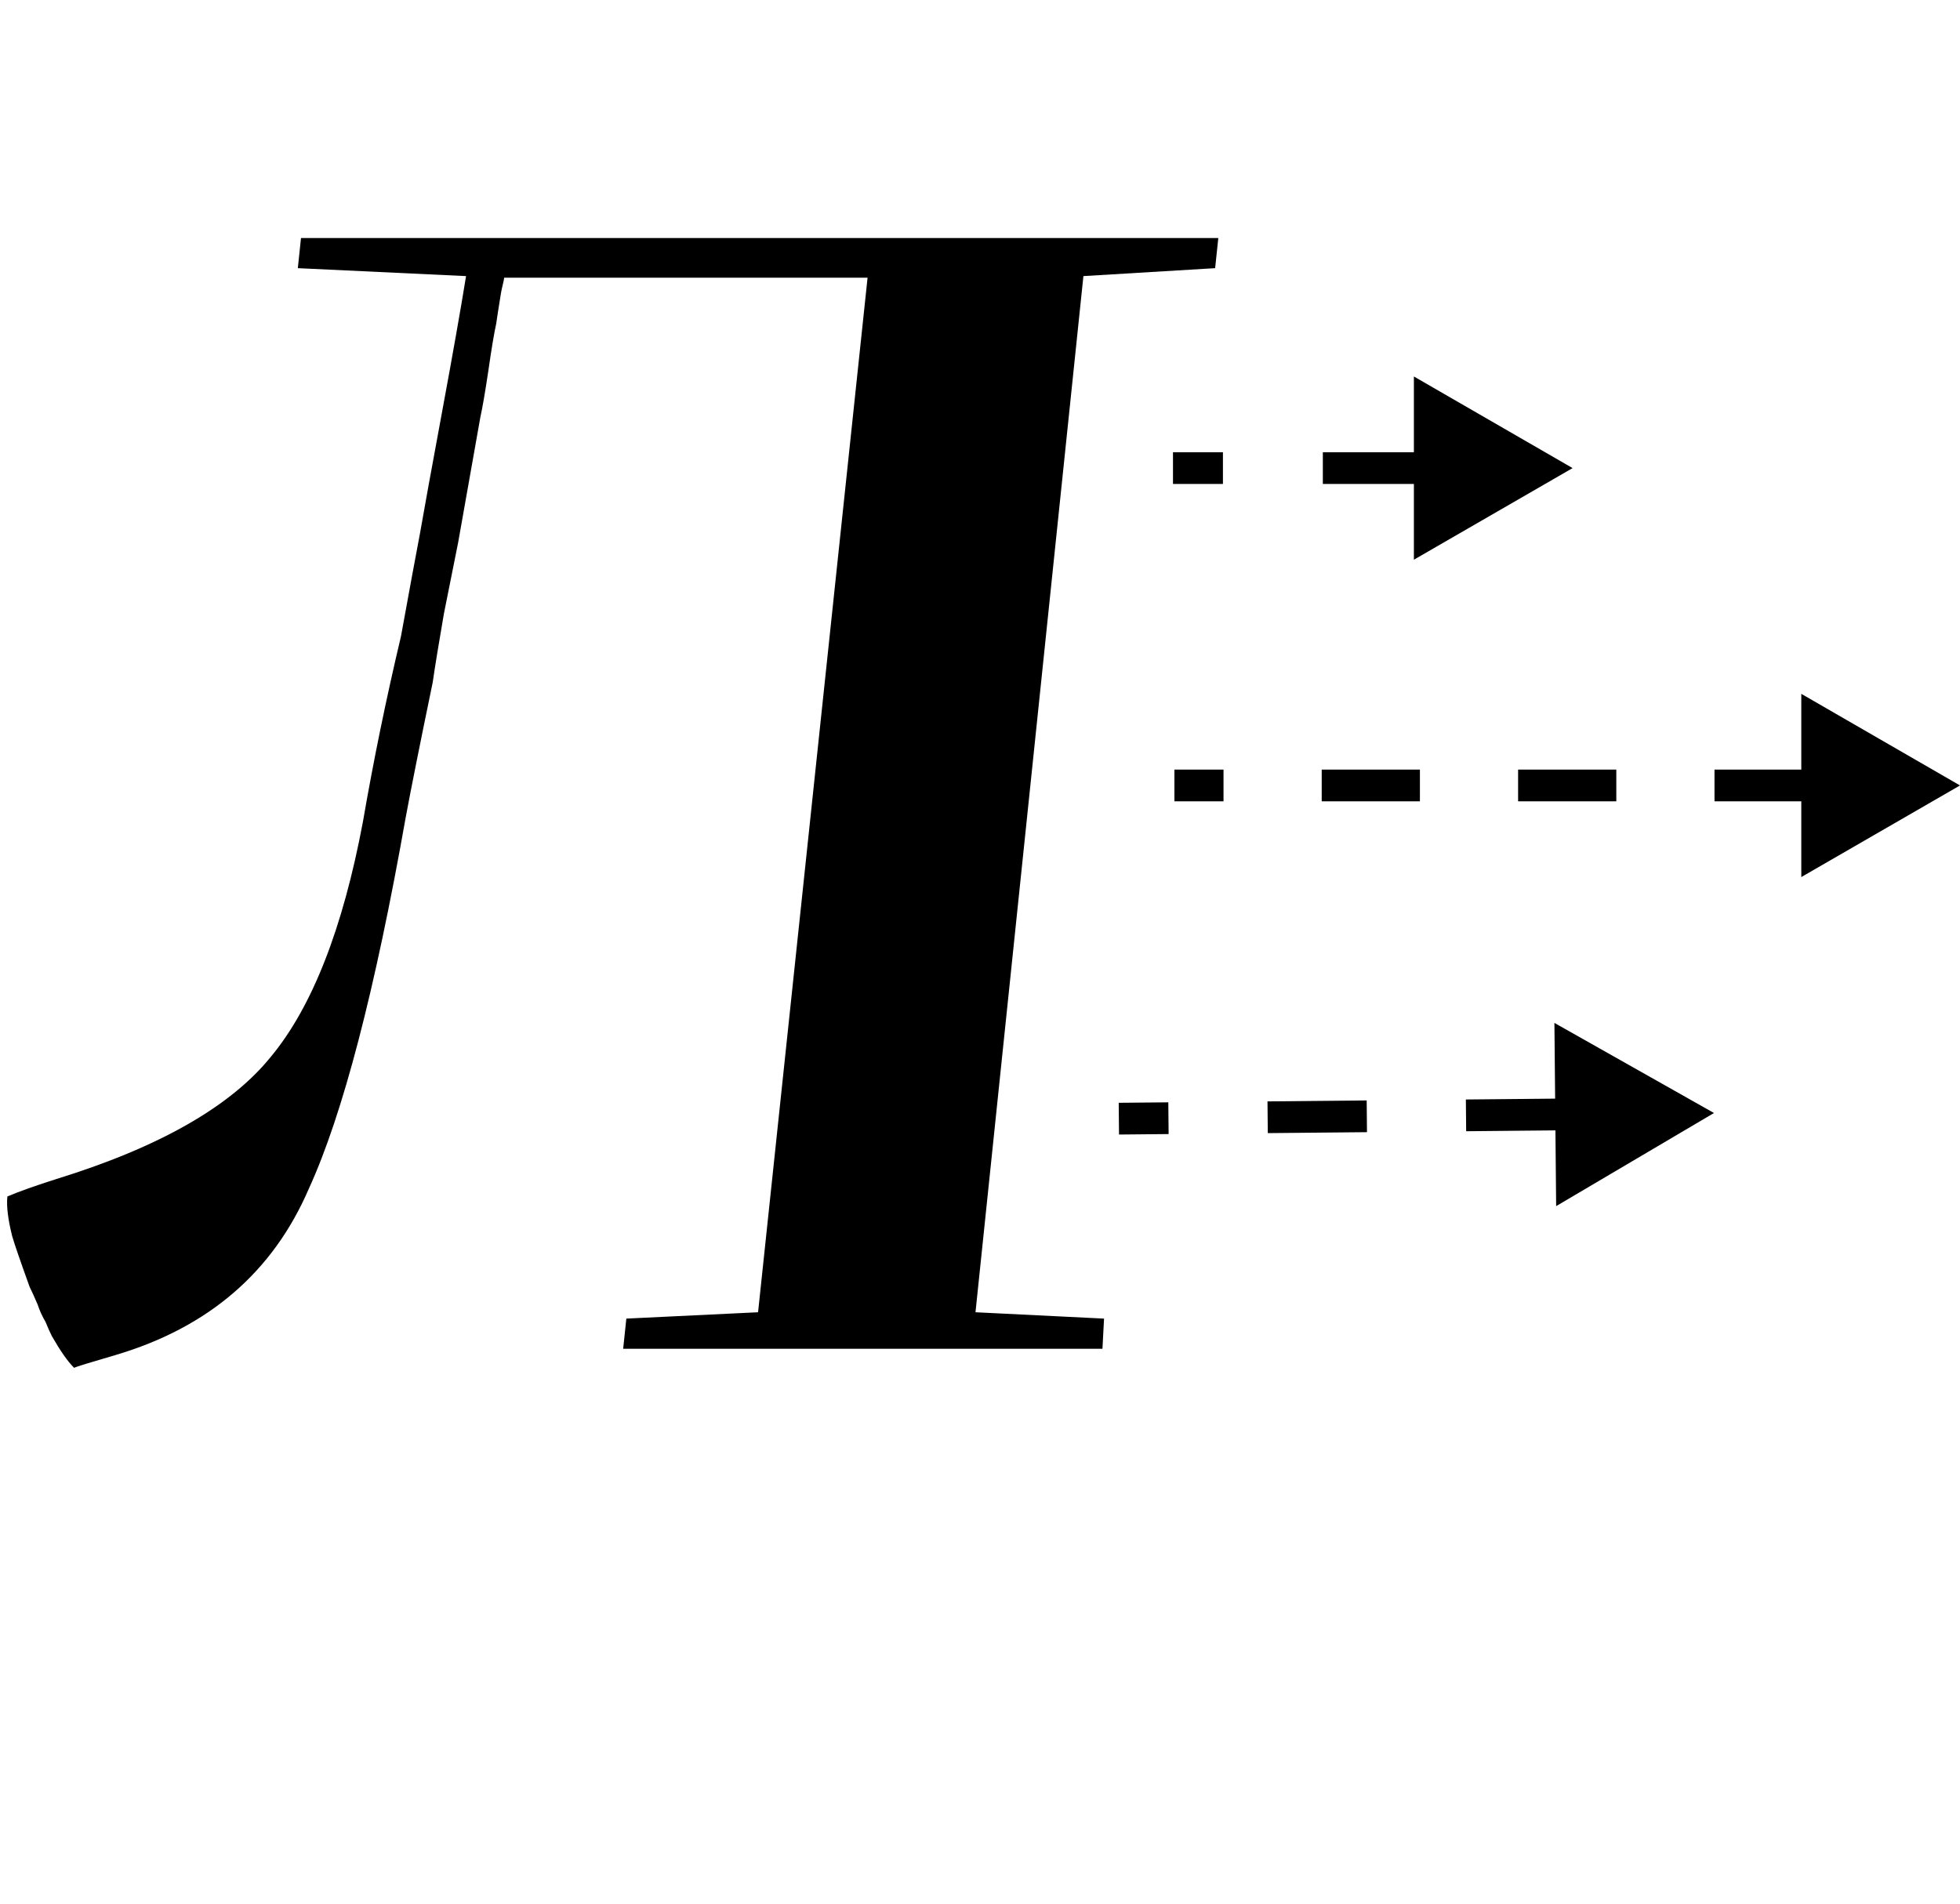 <svg width="247" height="240" viewBox="0 0 247 240" fill="none" xmlns="http://www.w3.org/2000/svg">
<path d="M153.132 33.8L136.532 34.8L122.932 165.4L139.132 166.2L138.932 170H78.532L78.932 166.2L95.532 165.4L109.332 35H63.532C63.532 35.133 63.465 35.467 63.332 36C63.199 36.533 63.065 37.267 62.932 38.2C62.799 39 62.665 39.867 62.532 40.8C62.265 42 61.932 44 61.532 46.8C61.132 49.467 60.799 51.4 60.532 52.6C60.265 54.067 59.332 59.333 57.732 68.4C57.332 70.4 56.732 73.4 55.932 77.4C55.265 81.267 54.799 84.133 54.532 86C52.932 93.733 51.799 99.4 51.132 103C47.265 124.867 43.199 140.467 38.932 149.8C34.399 160.333 26.265 167.333 14.532 170.8C11.332 171.733 9.599 172.267 9.332 172.4C8.532 171.6 7.599 170.267 6.532 168.4C6.265 167.867 5.999 167.267 5.732 166.6C5.332 165.933 4.999 165.2 4.732 164.4C4.332 163.467 3.999 162.733 3.732 162.2C2.532 158.867 1.799 156.733 1.532 155.8C0.999 153.667 0.799 152 0.932 150.8C2.532 150.133 4.599 149.4 7.132 148.6C20.065 144.6 29.065 139.467 34.132 133.2C39.332 126.933 43.199 117.067 45.732 103.6C47.065 95.867 48.665 88.067 50.532 80.2C51.599 74.333 52.399 70 52.932 67.2C53.465 64.133 54.399 59 55.732 51.8C57.065 44.6 58.065 38.933 58.732 34.8L37.532 33.8L37.932 30H153.532L153.132 33.8Z" fill="black"/>
<path d="M198.179 59L178.179 47.453V70.547L198.179 59ZM147.82 61H154.115V57H147.82V61ZM166.705 61H179.295V57H166.705V61Z" fill="black"/>
<path d="M247 99L227 87.453V110.547L247 99ZM148 101H154.188V97H148V101ZM166.562 101H178.938V97H166.562V101ZM191.312 101H203.688V97H191.312V101ZM216.062 101H228.438V97H216.062V101Z" fill="black"/>
<path d="M215.997 140.286L195.888 128.93L196.107 152.023L215.997 140.286ZM141.019 143L147.269 142.94L147.231 138.941L140.981 139L141.019 143ZM159.768 142.821L172.268 142.702L172.23 138.702L159.73 138.822L159.768 142.821ZM184.767 142.583L197.266 142.464L197.228 138.464L184.729 138.583L184.767 142.583Z" fill="black"/>
</svg>
